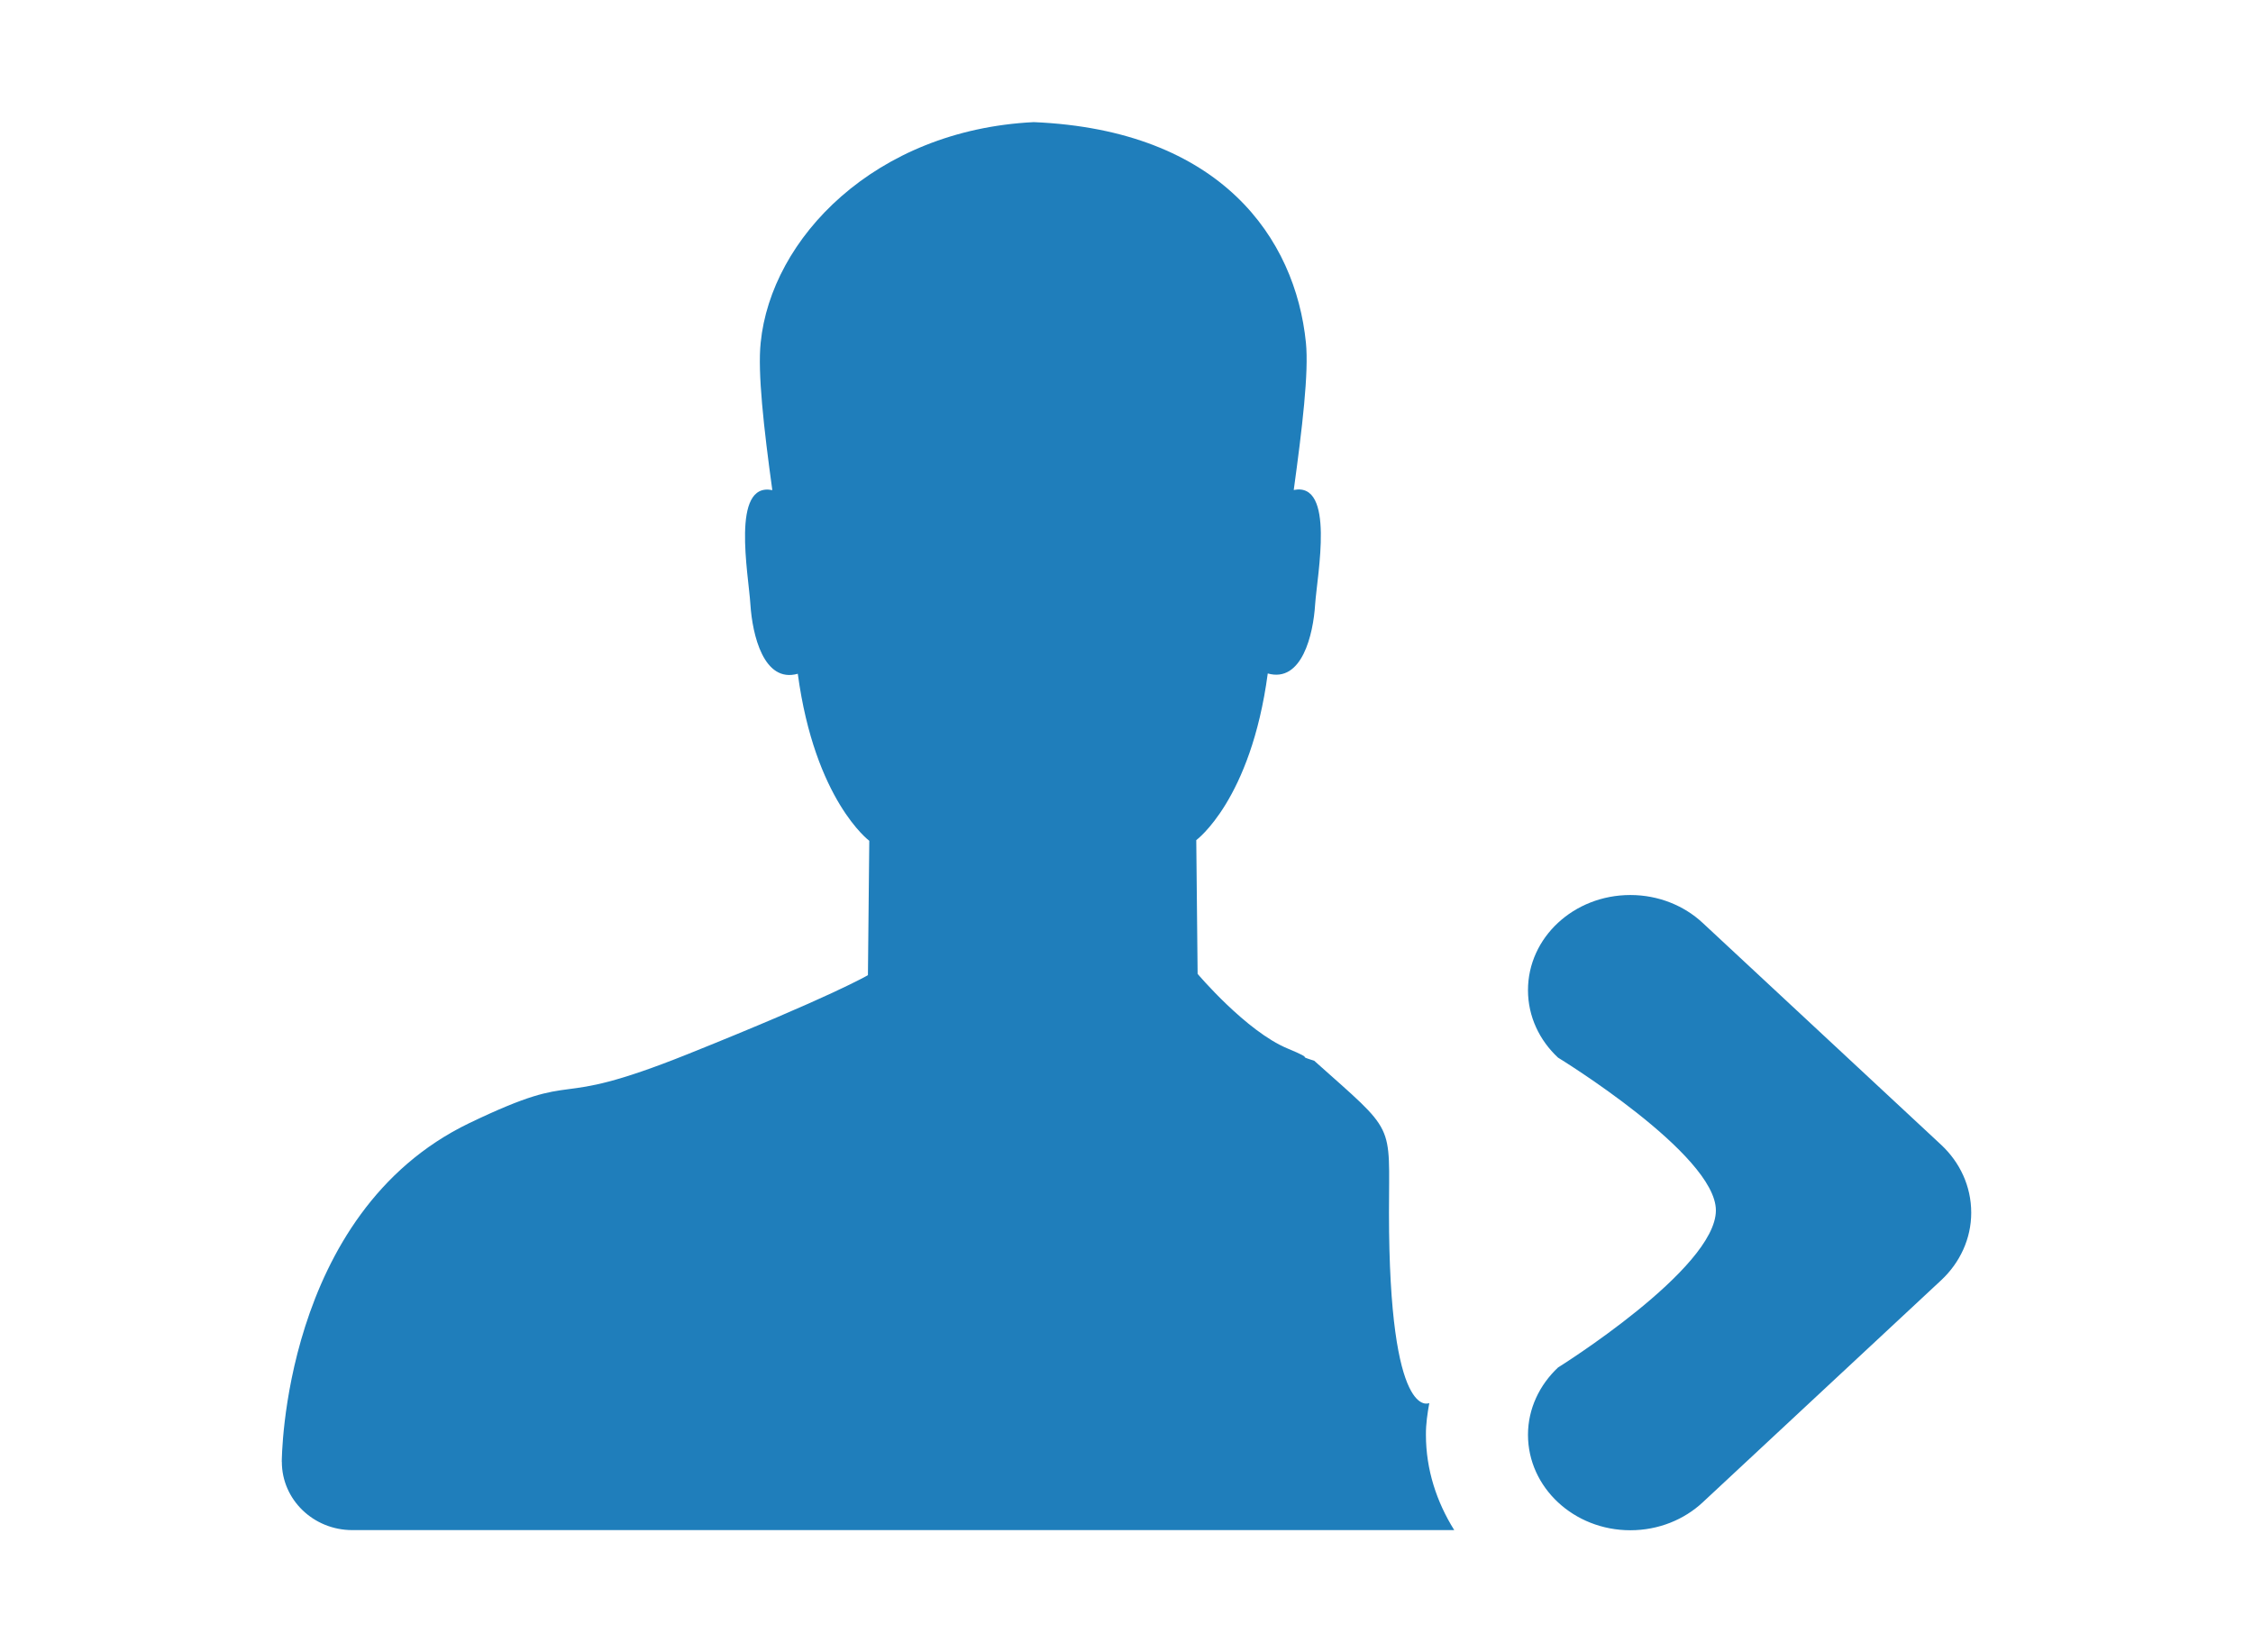 <?xml version="1.0" encoding="iso-8859-1"?>
<!-- Generator: Adobe Illustrator 16.0.0, SVG Export Plug-In . SVG Version: 6.00 Build 0)  -->
<!DOCTYPE svg PUBLIC "-//W3C//DTD SVG 1.1//EN" "http://www.w3.org/Graphics/SVG/1.1/DTD/svg11.dtd">
<svg version="1.1" xmlns="http://www.w3.org/2000/svg" xmlns:xlink="http://www.w3.org/1999/xlink" x="0px" y="0px" width="30px"
	 height="22px" viewBox="0 0 30 22" style="enable-background:new 0 0 30 22;" xml:space="preserve">
<g id="&#x56FE;&#x5C42;_2">
</g>
<g id="&#x56FE;&#x5C42;_1">
	<g id="FOLLOWING">
		<g>
			<path style="fill:#1F7EBB;" d="M19.032,18.681c0,0-0.537,0.283-0.537-2.536c0-1.221,0.103-1.04-0.995-2.021
				c-0.276-0.089,0.057,0.008-0.354-0.163c-0.552-0.228-1.199-0.994-1.199-0.994l-0.018-1.781c0,0,0.727-0.532,0.952-2.219
				c0.454,0.128,0.606-0.516,0.631-0.922c0.028-0.397,0.269-1.632-0.285-1.521c0.113-0.823,0.202-1.567,0.162-1.963
				c-0.14-1.384-1.128-2.829-3.624-2.935c-2.121,0.105-3.498,1.551-3.636,2.936c-0.042,0.395,0.041,1.139,0.155,1.964
				C9.73,6.412,9.967,7.647,9.992,8.047c0.026,0.406,0.177,1.052,0.631,0.924c0.227,1.686,0.952,2.224,0.952,2.224l-0.018,1.789
				c0,0-0.459,0.274-2.398,1.051c-1.939,0.778-1.33,0.161-2.91,0.919c-2.497,1.203-2.497,4.509-2.497,4.509h0.001v0.002
				c0,0.501,0.419,0.908,0.938,0.908h14.673c-0.235-0.376-0.377-0.806-0.377-1.27C18.986,18.959,19.007,18.82,19.032,18.681z
				 M25.851,15.246l-3.179-2.958c-0.246-0.229-0.587-0.371-0.963-0.371c-0.753,0-1.363,0.566-1.363,1.267
				c0,0.352,0.154,0.669,0.4,0.898c0,0,2.102,1.286,2.102,2.034c0,0.781-2.102,2.092-2.102,2.092c-0.246,0.231-0.4,0.549-0.4,0.896
				c0,0.701,0.61,1.271,1.363,1.271c0.376,0,0.717-0.142,0.963-0.371l3.179-2.961c0.245-0.23,0.397-0.548,0.397-0.896
				C26.248,15.793,26.096,15.476,25.851,15.246z"/>
		</g>
	</g>
</g>
</svg>
